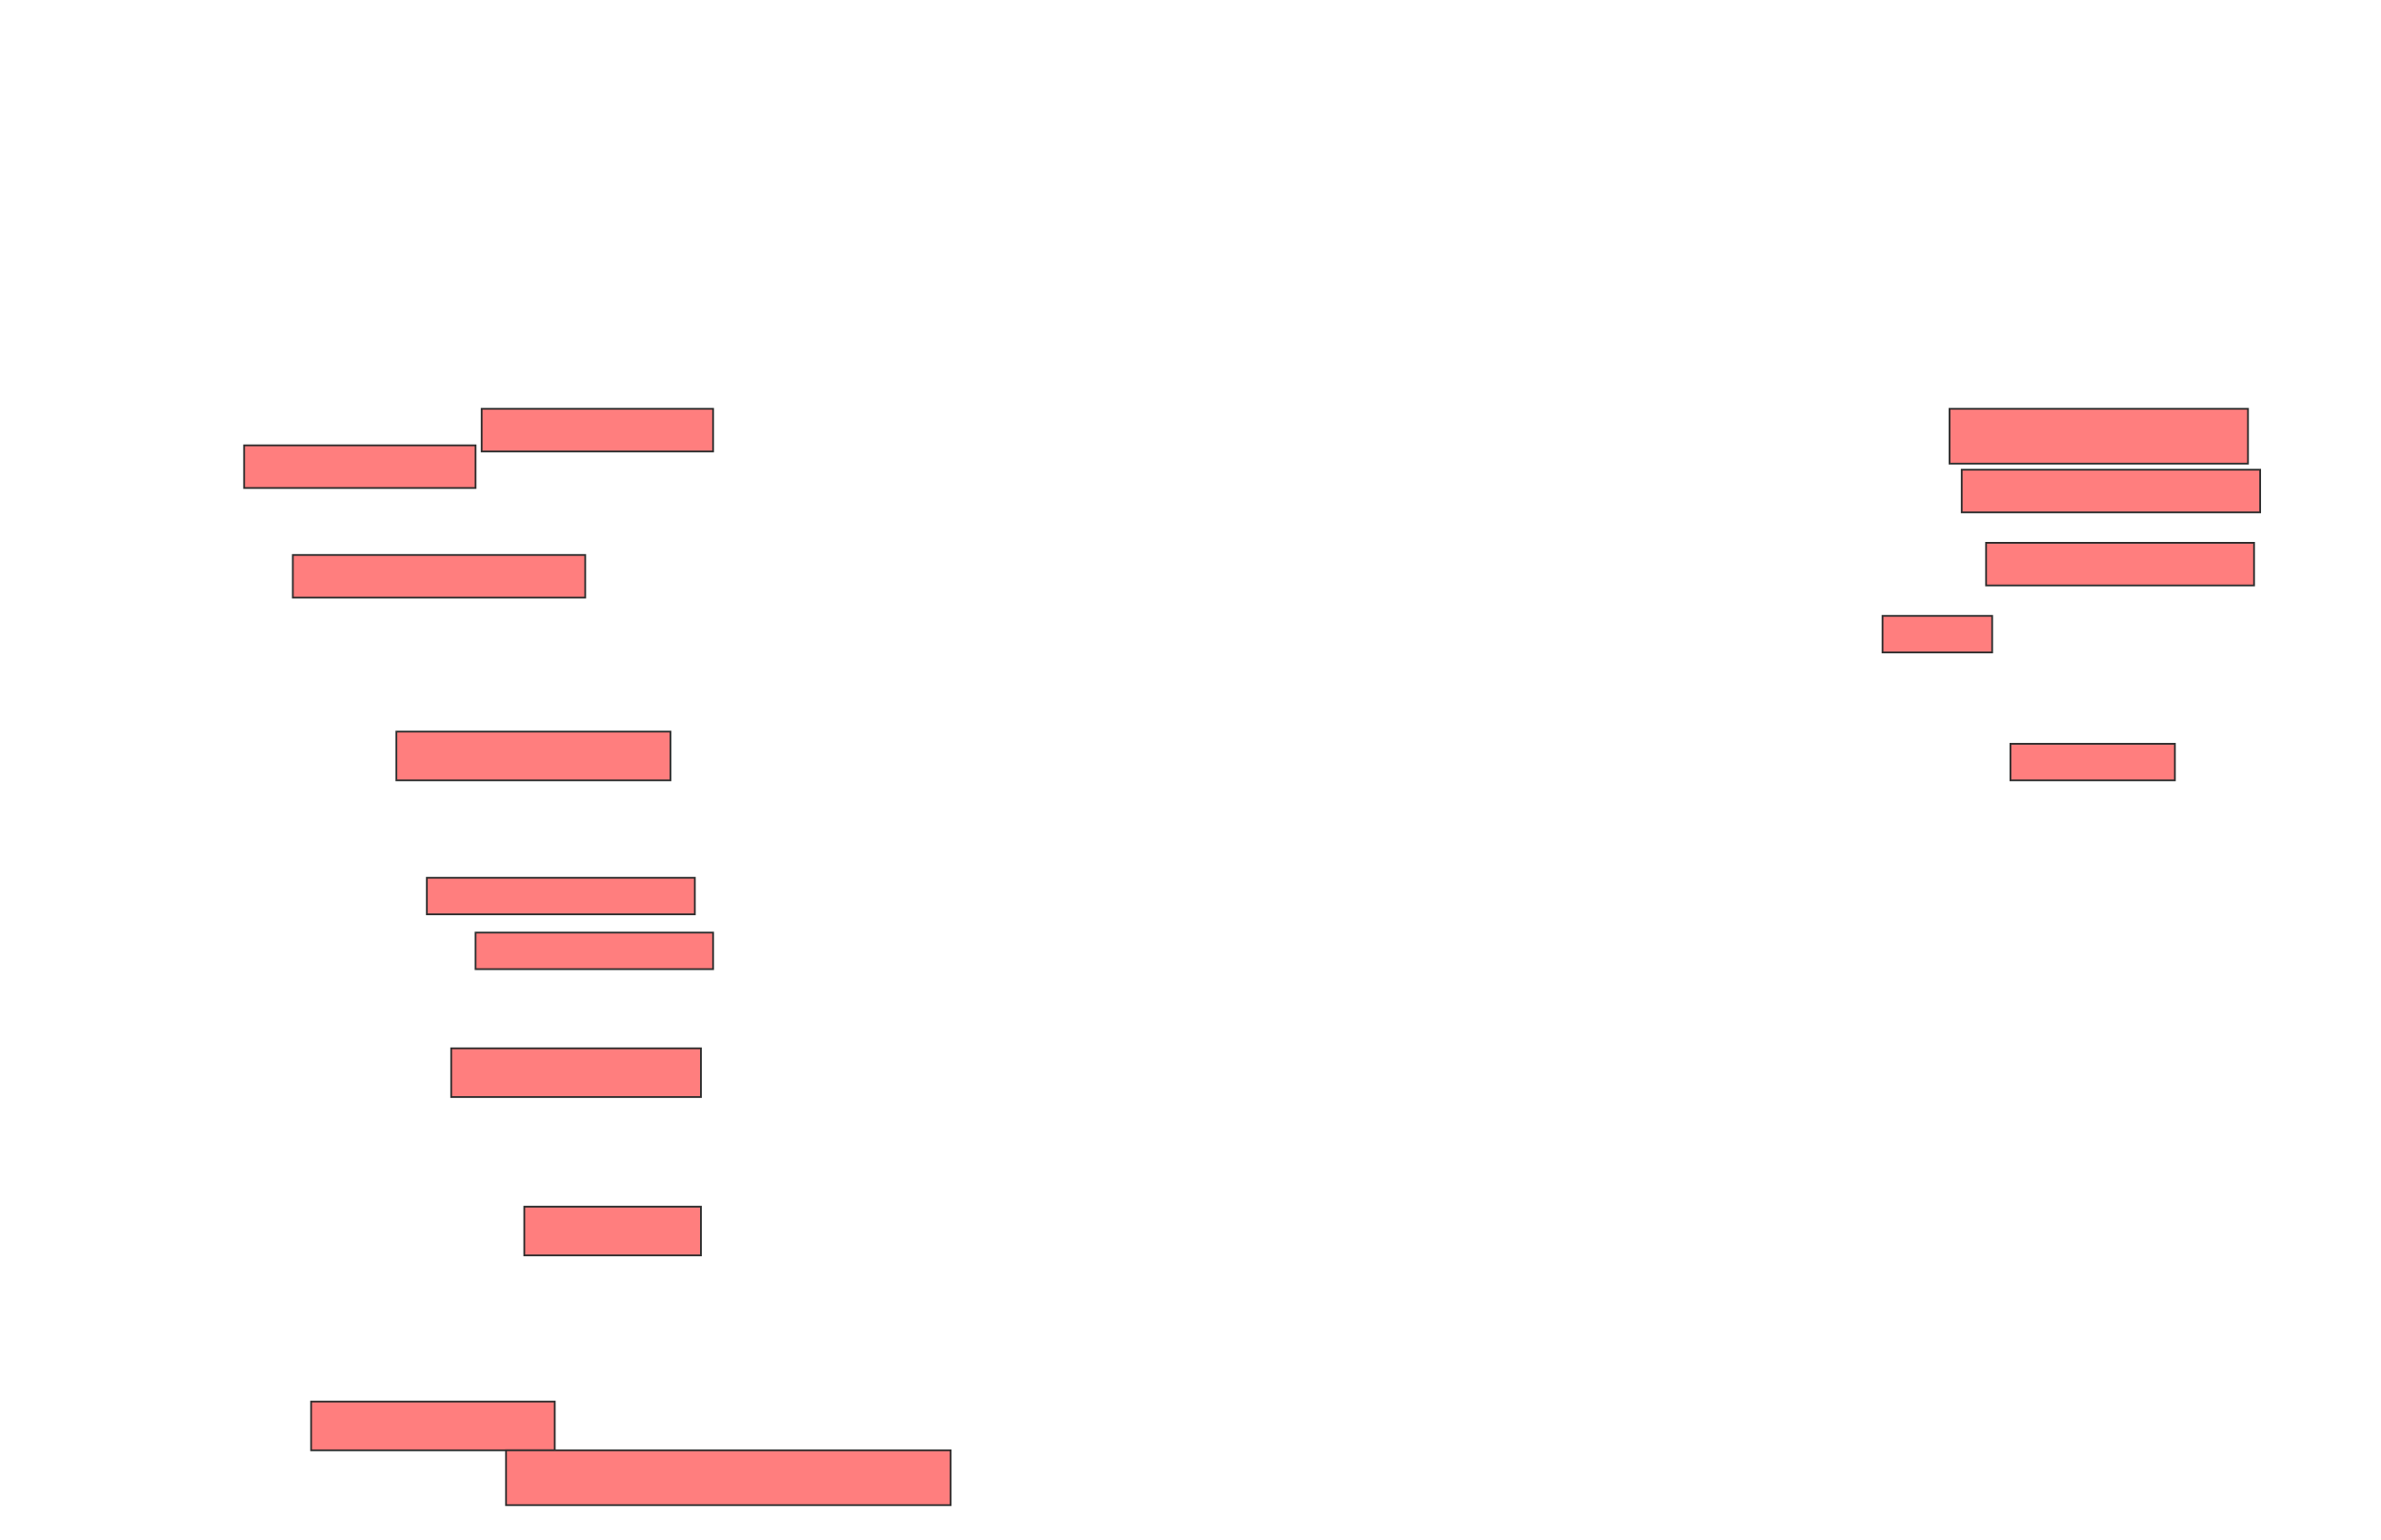 <svg xmlns="http://www.w3.org/2000/svg" width="1348" height="872">
 <!-- Created with Image Occlusion Enhanced -->
 <g>
  <title>Labels</title>
 </g>
 <g>
  <title>Masks</title>
  <g id="7f23644be5b34885b254ce980aa9eff8-ao-1" class="qshape">
   <rect height="24.138" width="151.724" y="307.31" x="1124.414" stroke="#2D2D2D" fill="#FF7E7E" class="qshape"/>
   <rect height="20.69" width="62.069" y="348.69" x="1065.793" stroke="#2D2D2D" fill="#FF7E7E" class="qshape"/>
   <rect height="20.69" width="93.103" y="421.103" x="1138.207" stroke="#2D2D2D" fill="#FF7E7E" class="qshape"/>
   <rect height="31.034" width="168.966" y="231.448" x="1103.724" stroke="#2D2D2D" fill="#FF7E7E" class="qshape"/>
   <rect height="24.138" width="168.966" y="265.931" x="1110.621" stroke="#2D2D2D" fill="#FF7E7E" class="qshape"/>
   <rect height="24.138" width="131.034" y="231.448" x="272.69" stroke="#2D2D2D" fill="#FF7E7E" class="qshape"/>
   <rect height="24.138" width="131.034" y="252.138" x="138.207" stroke="#2D2D2D" fill="#FF7E7E" class="qshape"/>
   <rect height="24.138" width="165.517" y="314.207" x="165.793" stroke="#2D2D2D" fill="#FF7E7E" class="qshape"/>
   <rect height="27.586" width="155.172" y="414.207" x="224.414" stroke="#2D2D2D" fill="#FF7E7E" class="qshape"/>
   <rect height="20.69" width="151.724" y="496.965" x="241.655" stroke="#2D2D2D" fill="#FF7E7E" class="qshape"/>
   <rect height="20.69" width="134.483" y="528" x="269.241" stroke="#2D2D2D" fill="#FF7E7E" class="qshape"/>
   <rect height="27.586" width="141.379" y="593.517" x="255.448" stroke="#2D2D2D" fill="#FF7E7E" class="qshape"/>
   <rect height="27.586" width="100" y="683.172" x="296.828" stroke="#2D2D2D" fill="#FF7E7E" class="qshape"/>
   <rect height="27.586" width="137.931" y="793.517" x="176.138" stroke="#2D2D2D" fill="#FF7E7E" class="qshape"/>
   <rect height="31.034" width="251.724" y="821.103" x="286.483" stroke="#2D2D2D" fill="#FF7E7E" class="qshape"/>
  </g>
 </g>
</svg>